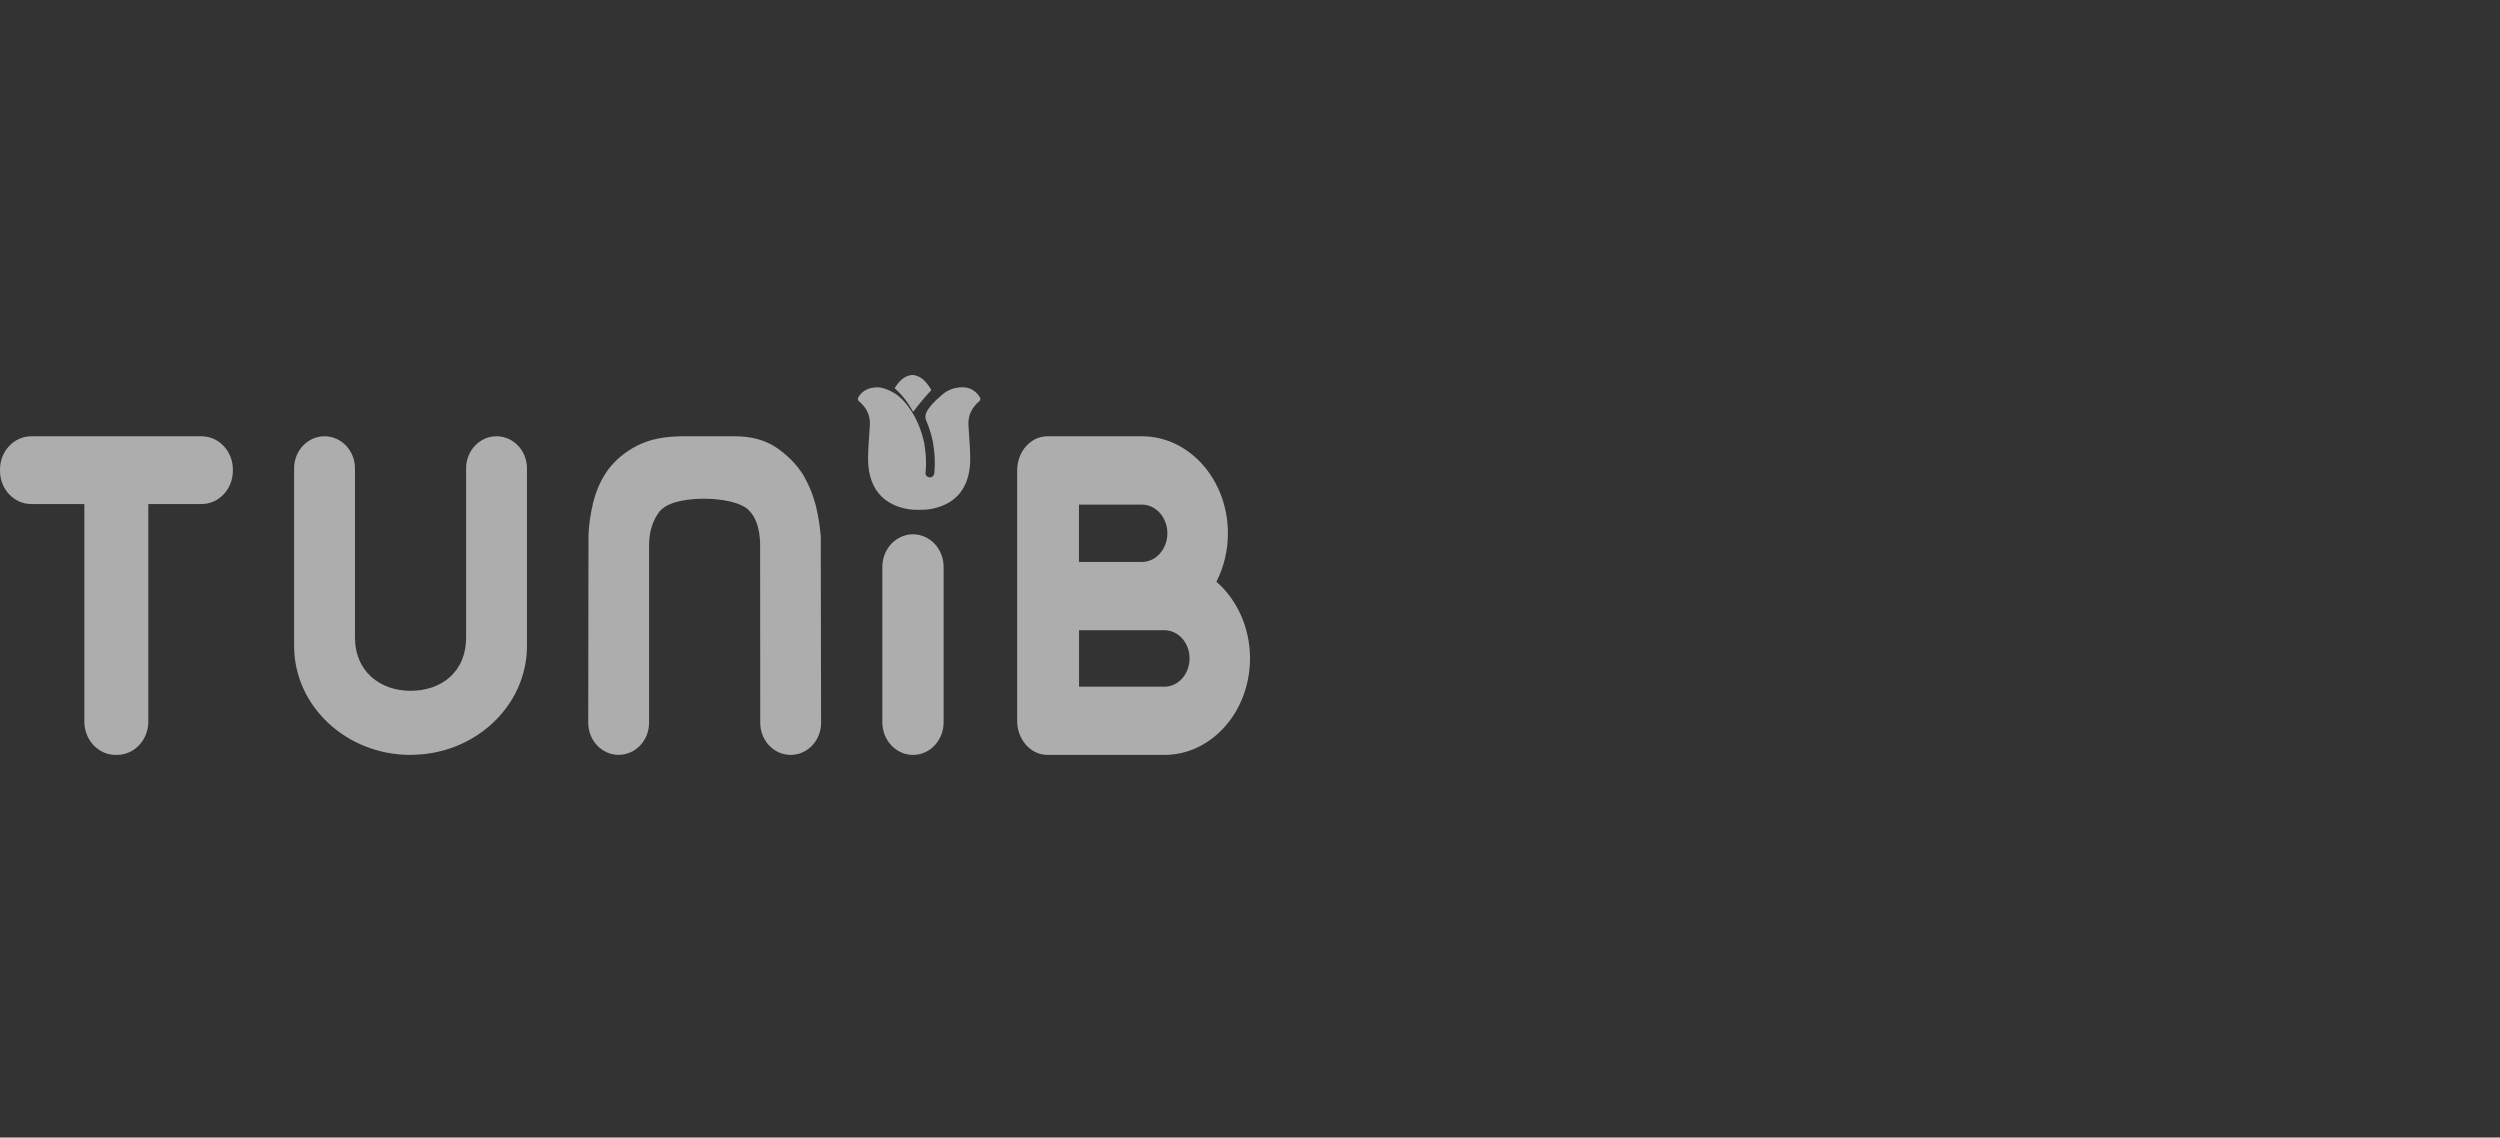 <svg width="200" height="91" viewBox="0 0 200 91" fill="none" xmlns="http://www.w3.org/2000/svg">
<rect x="0" y="0" width="200" height="91" fill="#333333" stroke="none"/>
<g opacity="0.6">
<g clip-path="url(#clip0_188_3883)">
<path d="M16.122 34.902H2.506C1.123 34.902 0 36.092 0 37.557V37.668C0 39.133 1.123 40.323 2.506 40.323H6.748V57.737C6.748 59.202 7.871 60.392 9.254 60.392H9.359C10.741 60.392 11.864 59.202 11.864 57.737V40.323H16.122C17.504 40.323 18.628 39.133 18.628 37.668V37.557C18.628 36.092 17.504 34.902 16.122 34.902Z" fill="white"/>
<path d="M32.838 60.392C27.704 60.392 23.529 56.485 23.529 51.679V37.466C23.529 36.049 24.618 34.902 25.963 34.902C27.308 34.902 28.397 36.049 28.397 37.466V50.981C28.397 53.746 30.434 55.264 32.843 55.264C35.252 55.264 37.289 53.82 37.289 50.981V37.466C37.289 36.049 38.378 34.902 39.723 34.902C41.068 34.902 42.157 36.049 42.157 37.466V51.673C42.157 56.48 37.982 60.387 32.848 60.387L32.838 60.392Z" fill="white"/>
<path d="M65.641 42.763C65.596 42.128 65.491 41.446 65.325 40.706C65.099 39.712 64.728 38.787 64.216 37.926C63.675 37.096 62.962 36.382 62.084 35.79C61.201 35.198 60.093 34.902 58.758 34.902H54.649C53.169 34.902 51.945 35.15 50.982 35.647C50.014 36.144 49.231 36.794 48.634 37.593C48.062 38.391 47.661 39.311 47.42 40.352C47.234 41.15 47.119 41.959 47.079 42.768L47.059 57.823C47.059 59.24 48.148 60.387 49.492 60.387C50.837 60.387 51.925 59.24 51.925 57.823V43.471C51.96 42.493 52.216 41.658 52.718 40.976C53.245 40.257 54.629 39.898 56.31 39.898C57.815 39.898 59.285 40.204 59.902 40.812C60.464 41.372 60.765 42.245 60.81 43.429L60.82 57.828C60.82 59.245 61.909 60.392 63.253 60.392C64.598 60.392 65.686 59.245 65.686 57.828L65.661 42.773L65.641 42.763Z" fill="white"/>
<path d="M97.308 46.542C97.897 45.4 98.232 44.072 98.232 42.66C98.232 38.382 95.15 34.902 91.358 34.902H83.795C82.457 34.902 81.373 36.124 81.373 37.636V57.663C81.373 59.123 82.387 60.313 83.665 60.387L83.795 60.392H93.156C96.928 60.392 100 56.928 100 52.671C100 50.175 98.941 47.949 97.308 46.536V46.542ZM93.391 42.66C93.391 43.924 92.477 44.955 91.358 44.955H86.318V40.37H91.358C92.477 40.37 93.391 41.401 93.391 42.665V42.66ZM93.162 54.934H86.323V50.418H93.162C94.265 50.418 95.165 51.428 95.165 52.676C95.165 53.924 94.265 54.934 93.162 54.934Z" fill="white"/>
<path d="M75.49 45.35C75.49 43.911 74.393 42.745 73.039 42.745C71.686 42.745 70.588 43.911 70.588 45.35V57.787C70.588 59.226 71.686 60.392 73.039 60.392C74.393 60.392 75.49 59.226 75.49 57.787V45.35Z" fill="white"/>
<path d="M73.054 32.941C73.762 32.006 74.293 31.438 74.51 31.211C74.384 30.984 74.221 30.73 73.965 30.47C73.497 29.989 73.001 30 73.001 30H72.986C72.986 30 72.475 30 72.022 30.47C71.819 30.681 71.68 30.876 71.569 31.054C71.988 31.422 72.552 32.022 73.049 32.941H73.054Z" fill="white"/>
<path d="M78.384 31.78C78.196 31.475 77.803 30.986 77.003 30.98C76.073 30.975 75.488 31.48 75.488 31.48C75.101 31.822 74.714 32.096 74.241 32.759C74.048 33.033 73.967 33.359 74.102 33.664C74.306 34.127 74.478 34.654 74.607 35.243C74.617 35.29 74.886 36.517 74.741 37.88C74.719 38.058 74.569 38.19 74.392 38.19C74.381 38.19 74.365 38.19 74.354 38.19C74.161 38.169 74.021 38.001 74.043 37.811C74.177 36.564 73.924 35.406 73.924 35.39C73.462 33.248 72.275 31.859 71.528 31.438C71.157 31.233 70.615 30.938 70.002 30.991C69.202 31.059 68.847 31.486 68.664 31.786C68.6 31.891 68.621 32.022 68.718 32.101C68.938 32.285 69.325 32.67 69.486 33.18C69.658 33.722 69.572 34.117 69.556 34.511C69.54 34.943 69.379 36.485 69.476 37.332C69.572 38.169 69.938 40.353 72.812 40.753C73.011 40.795 74.048 40.795 74.252 40.753C77.132 40.353 77.497 38.169 77.589 37.332C77.685 36.485 77.519 34.938 77.508 34.511C77.492 34.117 77.406 33.722 77.578 33.18C77.739 32.675 78.121 32.291 78.341 32.101C78.438 32.022 78.459 31.886 78.394 31.78H78.384Z" fill="white"/>
</g>
</g>
<defs>
<clipPath id="clip0_188_3883">
<rect width="100" height="30.392" fill="white" transform="translate(0 30)"/>
</clipPath>
</defs>
</svg>

